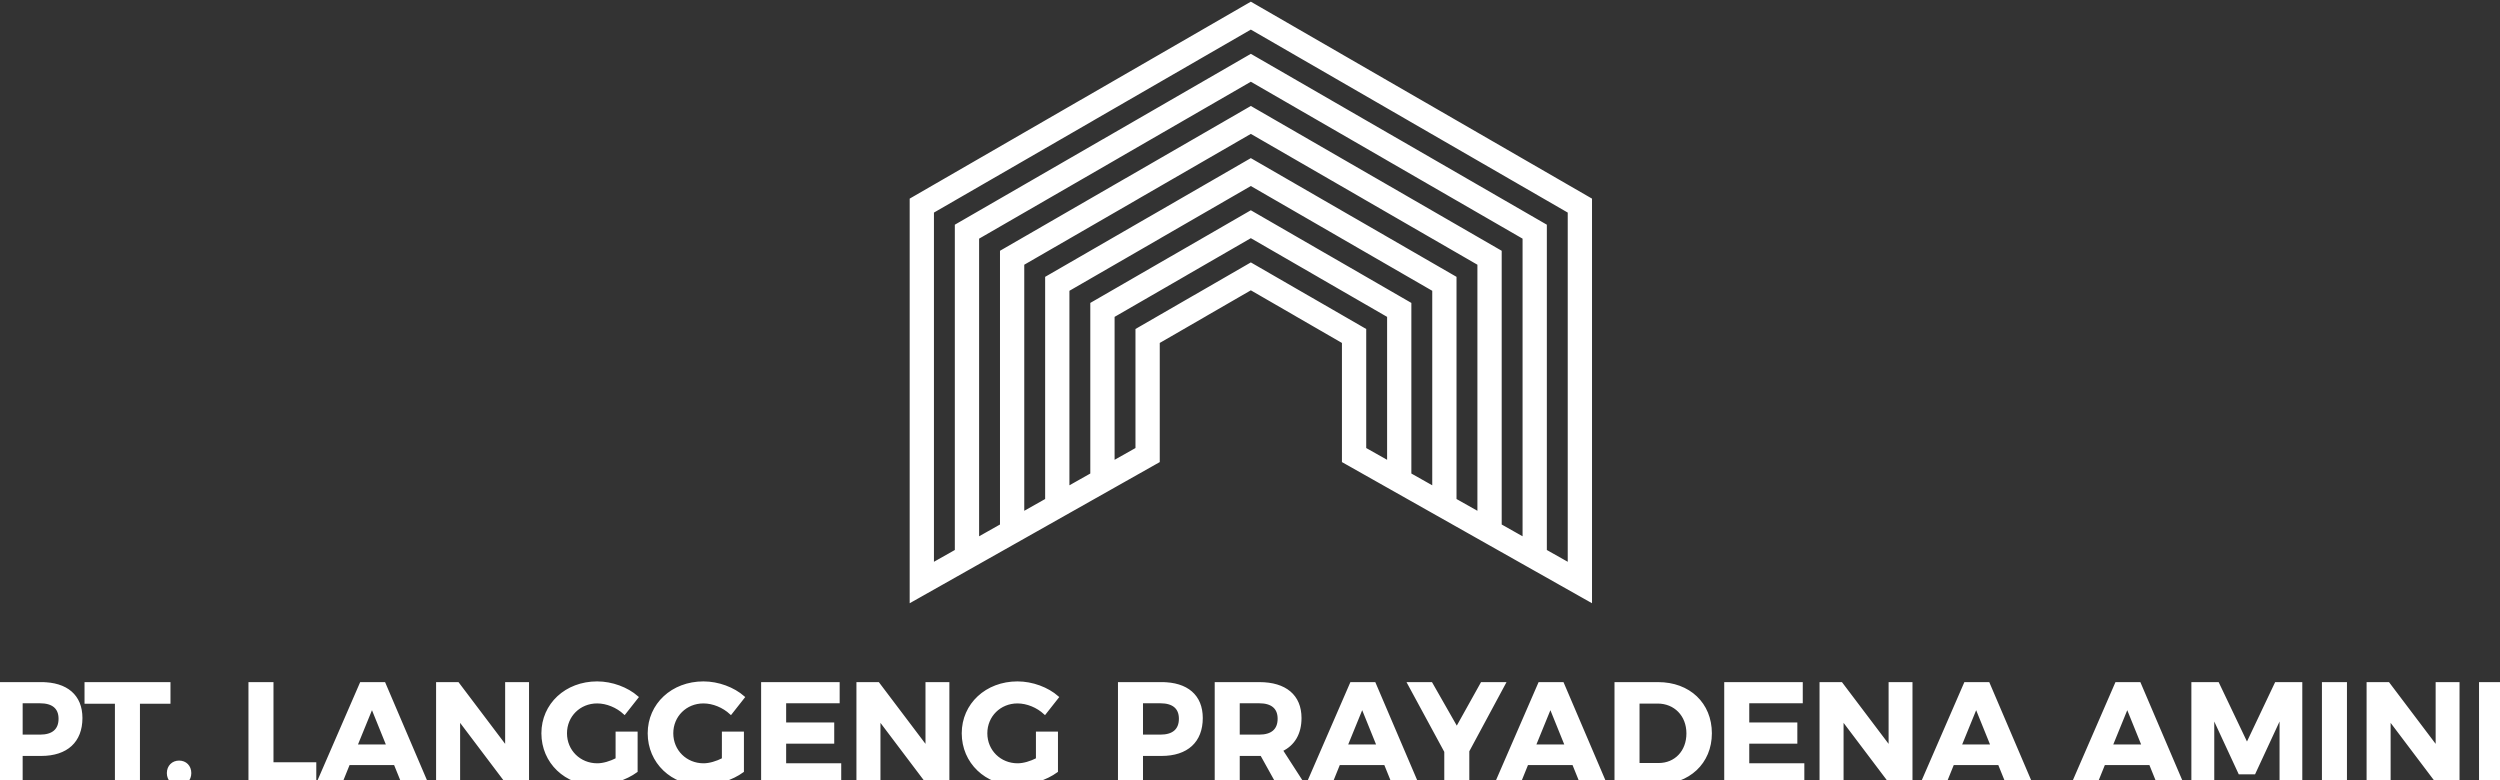 <?xml version="1.0" encoding="UTF-8" standalone="no"?>
<!-- Created with Inkscape (http://www.inkscape.org/) -->

<svg
   width="267.062mm"
   height="83.342mm"
   viewBox="0 0 267.062 83.342"
   version="1.1"
   id="svg5"
   inkscape:version="1.2-dev (4321270, 2021-05-07)"
   sodipodi:docname="lpaw.svg"
   xmlns:inkscape="http://www.inkscape.org/namespaces/inkscape"
   xmlns:sodipodi="http://sodipodi.sourceforge.net/DTD/sodipodi-0.dtd"
   xmlns="http://www.w3.org/2000/svg"
   xmlns:svg="http://www.w3.org/2000/svg">
  <rect x="0" y="0" width="267.062" height="83.342" fill="#333333" stroke="none"/>
  <sodipodi:namedview
     id="namedview7"
     pagecolor="#ffffff"
     bordercolor="#666666"
     borderopacity="1.0"
     objecttolerance="10.0"
     gridtolerance="10.0"
     guidetolerance="10.0"
     inkscape:pageshadow="2"
     inkscape:pageopacity="0.0"
     inkscape:pagecheckerboard="0"
     inkscape:document-units="mm"
     showgrid="false"
     inkscape:zoom="0.7233726"
     inkscape:cx="846.72823"
     inkscape:cy="89.165666"
     inkscape:window-width="1920"
     inkscape:window-height="1001"
     inkscape:window-x="-9"
     inkscape:window-y="-9"
     inkscape:window-maximized="1"
     inkscape:current-layer="Layer1011" />
  <defs
     id="defs2">
    <filter
       style="color-interpolation-filters:sRGB;"
       inkscape:label="Invert"
       id="filter2733"
       x="-1.8244628e-09"
       y="-2.3949547e-09"
       width="1"
       height="1">
      <feColorMatrix
         values="1 0 0 0 0 0 1 0 0 0 0 0 1 0 0 -0.21 -0.72 -0.07 2 0 "
         result="fbSourceGraphic"
         id="feColorMatrix2731" />
      <feColorMatrix
         result="fbSourceGraphicAlpha"
         in="fbSourceGraphic"
         values="0 0 0 -1 0 0 0 0 -1 0 0 0 0 -1 0 0 0 0 1 0"
         id="feColorMatrix2753" />
      <feColorMatrix
         id="feColorMatrix2755"
         values="1 0 0 0 0 0 1 0 0 0 0 0 1 0 0 -0.21 -0.72 -0.07 2 0 "
         result="color2"
         in="fbSourceGraphic" />
    </filter>
  </defs>
  <g
     inkscape:label="Layer 1"
     inkscape:groupmode="layer"
     id="layer1"
     transform="translate(24.333,-61.615)">
    <g
       id="Layer1000"
       transform="matrix(0.265,0,0,0.265,52.096,-149.377)">
      <g
         id="Layer1011"
         transform="translate(-760.506,-735.09)">
        <path
           d="m 488.724,1806.753 h -17.083 v 40.262 h 9.088 v -11.503 h 7.995 c 10.238,0 16.105,-5.407 16.105,-14.782 0,-8.915 -5.867,-13.976 -16.105,-13.976 z m -0.461,21.166 h -7.535 v -13.631 h 7.535 c 5.062,0 7.938,2.243 7.938,6.729 0,4.602 -2.876,6.902 -7.938,6.902 z m 18.406,-21.166 v 7.707 h 12.252 v 32.554 h 9.088 v -32.554 h 12.309 v -7.707 z m 37.616,31.634 c -2.531,0 -4.429,1.841 -4.429,4.544 0,2.645 1.898,4.601 4.429,4.601 2.588,0 4.429,-1.956 4.429,-4.601 0,-2.703 -1.84,-4.544 -4.429,-4.544 z m 28.47,-31.634 v 40.262 h 26.343 v -7.938 h -17.256 v -32.324 z m 61.716,40.262 h 9.72 l -17.197,-40.262 h -9.376 l -17.485,40.262 h 9.375 l 3.164,-7.822 h 18.635 z m -18.808,-15.127 6.384,-15.645 6.327,15.645 z m 32.727,-25.135 v 40.262 h 8.685 v -25.826 l 19.498,25.826 h 8.283 v -40.262 h -8.628 v 25.883 l -19.556,-25.883 z m 72.357,30.542 c -2.588,1.323 -5.464,2.186 -7.88,2.186 -7.133,0 -12.711,-5.464 -12.711,-12.597 0,-7.075 5.522,-12.539 12.654,-12.539 3.911,0 8.052,1.726 11.043,4.487 l 5.119,-6.499 c -4.084,-3.566 -10.181,-5.867 -16.162,-5.867 -12.539,0 -21.972,8.8 -21.972,20.419 0,11.676 9.26,20.534 21.454,20.534 5.58,0 12.079,-2.128 16.335,-5.234 v -15.472 h -7.88 z m 42.85,0 c -2.588,1.323 -5.464,2.186 -7.88,2.186 -7.133,0 -12.711,-5.464 -12.711,-12.597 0,-7.075 5.522,-12.539 12.654,-12.539 3.911,0 8.052,1.726 11.044,4.487 l 5.119,-6.499 c -4.084,-3.566 -10.181,-5.867 -16.163,-5.867 -12.539,0 -21.971,8.8 -21.971,20.419 0,11.676 9.26,20.534 21.454,20.534 5.58,0 12.079,-2.128 16.335,-5.234 v -15.472 h -7.88 z m 15.817,-30.542 v 40.262 h 31.29 v -7.535 h -22.202 v -8.915 h 19.383 v -7.535 h -19.383 v -8.742 h 21.569 v -7.535 z m 38.421,0 v 40.262 h 8.685 v -25.826 l 19.498,25.826 h 8.283 v -40.262 h -8.628 v 25.883 l -19.556,-25.883 z m 72.357,30.542 c -2.588,1.323 -5.464,2.186 -7.88,2.186 -7.133,0 -12.711,-5.464 -12.711,-12.597 0,-7.075 5.522,-12.539 12.654,-12.539 3.911,0 8.052,1.726 11.043,4.487 l 5.119,-6.499 c -4.084,-3.566 -10.181,-5.867 -16.162,-5.867 -12.539,0 -21.972,8.8 -21.972,20.419 0,11.676 9.26,20.534 21.454,20.534 5.58,0 12.079,-2.128 16.335,-5.234 v -15.472 h -7.88 z m 50.154,-30.542 h -17.083 v 40.262 h 9.088 v -11.503 h 7.995 c 10.238,0 16.105,-5.407 16.105,-14.782 0,-8.915 -5.867,-13.976 -16.105,-13.976 z m -0.461,21.166 h -7.535 v -13.631 h 7.535 c 5.062,0 7.938,2.243 7.938,6.729 0,4.602 -2.876,6.902 -7.938,6.902 z m 57.402,19.096 -8.57,-13.287 c 4.889,-2.3 7.535,-6.787 7.535,-12.999 0,-8.915 -5.982,-13.976 -16.508,-13.976 h -17.485 v 40.262 h 9.088 v -11.503 h 8.397 0.863 l 6.385,11.503 z m -25.94,-32.727 h 8.397 c 5.004,0 7.88,2.243 7.88,6.729 0,4.602 -2.876,6.902 -7.88,6.902 h -8.397 z m 62.291,32.727 h 9.72 l -17.197,-40.262 h -9.376 l -17.485,40.262 h 9.375 l 3.164,-7.822 h 18.635 z m -18.808,-15.127 6.384,-15.645 6.327,15.645 z m 63.729,-25.135 h -9.146 l -10.065,18.06 -10.296,-18.06 h -9.145 l 14.897,27.493 v 12.769 h 9.088 v -12.999 z m 30.944,40.262 h 9.72 l -17.197,-40.262 h -9.376 l -17.485,40.262 h 9.375 l 3.164,-7.822 h 18.635 z m -18.808,-15.127 6.384,-15.645 6.327,15.645 z m 49.81,-25.135 h -17.083 v 40.262 h 16.738 c 12.711,0 21.511,-8.283 21.511,-20.131 0,-11.906 -8.685,-20.131 -21.166,-20.131 z m 0.23,32.612 h -8.225 v -24.963 h 7.823 c 6.902,0 12.078,5.119 12.078,12.539 0,7.362 -4.946,12.424 -11.676,12.424 z m 26.918,-32.612 v 40.262 h 31.29 v -7.535 h -22.202 v -8.915 h 19.383 v -7.535 h -19.383 v -8.742 h 21.569 v -7.535 z m 38.421,0 v 40.262 h 8.685 v -25.826 l 19.498,25.826 h 8.283 v -40.262 h -8.628 v 25.883 l -19.556,-25.883 z m 75.06,40.262 h 9.72 l -17.197,-40.262 h -9.376 l -17.485,40.262 h 9.375 l 3.164,-7.822 h 18.635 z m -18.808,-15.127 6.384,-15.645 6.327,15.645 z m 79.719,15.127 h 9.72 l -17.197,-40.262 h -9.376 l -17.485,40.262 h 9.375 l 3.164,-7.822 h 18.635 z m -18.808,-15.127 6.384,-15.645 6.327,15.645 z m 32.727,-25.135 v 40.262 h 8.225 v -27.148 l 10.698,23.065 h 5.924 l 10.698,-23.065 v 27.148 h 8.168 v -40.262 h -10.123 l -11.676,24.617 -11.734,-24.617 z m 52.628,0 v 40.262 h 9.088 v -40.262 z m 18.003,0 v 40.262 h 8.685 v -25.826 l 19.498,25.826 h 8.283 v -40.262 h -8.628 v 25.883 l -19.556,-25.883 z m 45.324,0 v 40.262 h 9.088 v -40.262 z"
            stroke="#fff"
            fill="#fff"
           id="path1903" />
        <path
           d="m 978.505,1638.899 20.807,12.013 h 0.017 l 20.807,12.013 2.196,1.268 v 2.524 24.026 21.441 l 9.419,5.316 v -26.757 c 0,-10.671 0,-21.341 0,-32.012 -9.238,-5.333 -18.475,-10.667 -27.713,-16 0,0 0,0 0,-0.01 -9.239,-5.334 -18.478,-10.668 -27.717,-16.003 -9.239,5.334 -18.478,10.668 -27.717,16.003 0.002,0 0.003,0.01 0.004,0.01 -9.237,5.334 -18.475,10.667 -27.713,16 0,10.671 0,21.341 0,32.012 v 26.757 l 9.419,-5.316 v -21.441 -24.026 -2.524 l 2.196,-1.268 20.807,-12.013 h 0.017 l 20.807,-12.013 2.179,-1.258 z m 35.042,78.366 v -5.02 -21.502 -17.416 -4.086 l -18.611,-10.745 0.004,-0.01 -18.615,-10.748 -18.615,10.748 0.004,0.01 -18.611,10.745 v 4.086 17.416 21.502 5.02 l -14.013,7.91 -1.146,0.647 -35.673,20.136 -8.864,5.003 -10.878,6.14 -7.531,4.251 -9.546,5.388 -8.864,5.003 -3.291,1.857 v -3.758 -2.524 -3.758 -72.818 -76.576 -2.524 l 2.196,-1.268 66.317,-38.288 h 0.017 l 66.317,-38.288 2.179,-1.258 2.179,1.258 66.317,38.288 h 0.017 l 66.317,38.288 2.196,1.268 v 2.524 76.576 72.818 3.758 2.524 3.758 l -3.291,-1.857 -8.864,-5.003 -9.546,-5.388 -7.531,-4.251 -10.878,-6.14 -8.864,-5.003 -35.673,-20.136 -1.146,-0.647 z m 91.02,41.338 v -67.86 -74.052 l -64.121,-37.02 v -0.01 l -64.125,-37.023 -64.125,37.023 0.004,0.01 -64.121,37.02 v 74.052 67.86 l 9.419,-5.316 v -62.543 c 0,-22.022 0,-44.044 0,-66.066 0,-0.841 0,-1.683 0,-2.524 0.732,-0.423 1.464,-0.846 2.196,-1.268 19.072,-11.011 38.143,-22.022 57.215,-33.033 0.006,0 0.012,0 0.017,0 19.072,-11.011 38.144,-22.022 57.215,-33.033 0.727,-0.419 1.453,-0.839 2.179,-1.258 0.726,0.419 1.452,0.839 2.179,1.258 19.071,11.011 38.144,22.023 57.215,33.033 0.01,0 0.011,0 0.017,0 19.072,11.011 38.143,22.022 57.215,33.033 0.732,0.423 1.464,0.845 2.196,1.268 0,0.841 0,1.683 0,2.524 0,22.022 0,44.044 0,66.066 v 62.543 z m -18.204,-10.276 v -57.584 c 0,-21.181 0,-42.361 0,-63.542 -18.34,-10.588 -36.679,-21.177 -55.019,-31.765 0,0 0,-0.01 0,-0.01 -18.341,-10.589 -36.682,-21.178 -55.023,-31.768 -18.341,10.589 -36.682,21.179 -55.023,31.768 0.002,0 0.003,0.01 0.004,0.01 -18.34,10.588 -36.679,21.177 -55.019,31.765 0,21.181 0,42.361 0,63.542 v 57.584 l 9.419,-5.316 v -52.267 c 0,-18.519 0,-37.037 0,-55.556 0,-0.841 0,-1.683 0,-2.524 0.732,-0.423 1.464,-0.845 2.196,-1.268 16.038,-9.259 32.075,-18.519 48.113,-27.778 0.006,0 0.012,0 0.017,0 16.038,-9.259 32.076,-18.519 48.113,-27.778 0.727,-0.419 1.453,-0.839 2.179,-1.258 0.726,0.419 1.452,0.839 2.179,1.258 16.038,9.26 32.076,18.519 48.113,27.778 0.01,0 0.012,0 0.017,0 16.038,9.26 32.075,18.519 48.113,27.778 0.732,0.423 1.464,0.846 2.196,1.268 0,0.841 0,1.683 0,2.524 0,18.519 0,37.037 0,55.556 v 52.267 z m -18.204,-10.276 v -47.308 c 0,-17.677 0,-35.354 0,-53.032 -15.306,-8.837 -30.611,-17.674 -45.917,-26.51 0,0 0,0 0,-0.01 -15.307,-8.837 -30.614,-17.675 -45.921,-26.513 -15.307,8.838 -30.614,17.676 -45.921,26.513 0.002,0 0.003,0 0.004,0.01 -15.306,8.837 -30.611,17.673 -45.917,26.51 0,17.677 0,35.354 0,53.032 v 47.308 l 9.419,-5.316 v -41.992 c 0,-15.015 0,-30.031 0,-45.046 0,-0.841 0,-1.683 0,-2.524 0.732,-0.423 1.464,-0.846 2.196,-1.268 13.004,-7.507 26.007,-15.015 39.011,-22.523 0.006,0 0.012,0 0.017,0 13.004,-7.508 26.008,-15.015 39.011,-22.523 0.727,-0.419 1.453,-0.839 2.179,-1.258 0.726,0.419 1.452,0.839 2.179,1.258 13.004,7.508 26.007,15.015 39.011,22.523 0.01,0 0.011,0 0.017,0 13.004,7.508 26.007,15.016 39.011,22.523 0.732,0.423 1.464,0.846 2.196,1.268 0,0.841 0,1.683 0,2.524 0,15.015 0,30.031 0,45.046 v 41.992 z m -18.204,-10.275 v -37.033 c 0,-14.174 0,-28.348 0,-42.522 -12.272,-7.085 -24.543,-14.17 -36.815,-21.255 0,0 0,-0.01 0,-0.01 -12.274,-7.086 -24.546,-14.172 -36.819,-21.258 -12.273,7.086 -24.546,14.172 -36.819,21.258 0.002,0 0.003,0 0.004,0.01 -12.271,7.085 -24.543,14.17 -36.815,21.255 0,14.174 0,28.348 0,42.522 v 37.033 l 9.419,-5.316 v -31.716 c 0,-11.512 0,-23.024 0,-34.536 0,-0.841 0,-1.683 0,-2.524 0.732,-0.423 1.464,-0.846 2.196,-1.268 9.97,-5.756 19.939,-11.512 29.909,-17.268 0.006,0 0.012,0 0.017,0 9.97,-5.756 19.94,-11.512 29.909,-17.268 0.727,-0.419 1.453,-0.839 2.179,-1.258 0.726,0.419 1.452,0.839 2.179,1.258 9.97,5.756 19.939,11.512 29.909,17.268 0.01,0 0.011,0 0.017,0 9.969,5.756 19.939,11.512 29.909,17.268 0.732,0.423 1.464,0.845 2.196,1.268 0,0.841 0,1.683 0,2.524 0,11.512 0,23.024 0,34.536 v 31.716 z"
          stroke="#fff"
          fill="#fff"
           id="path1905" />
      </g>
    </g>
  </g>
</svg>
